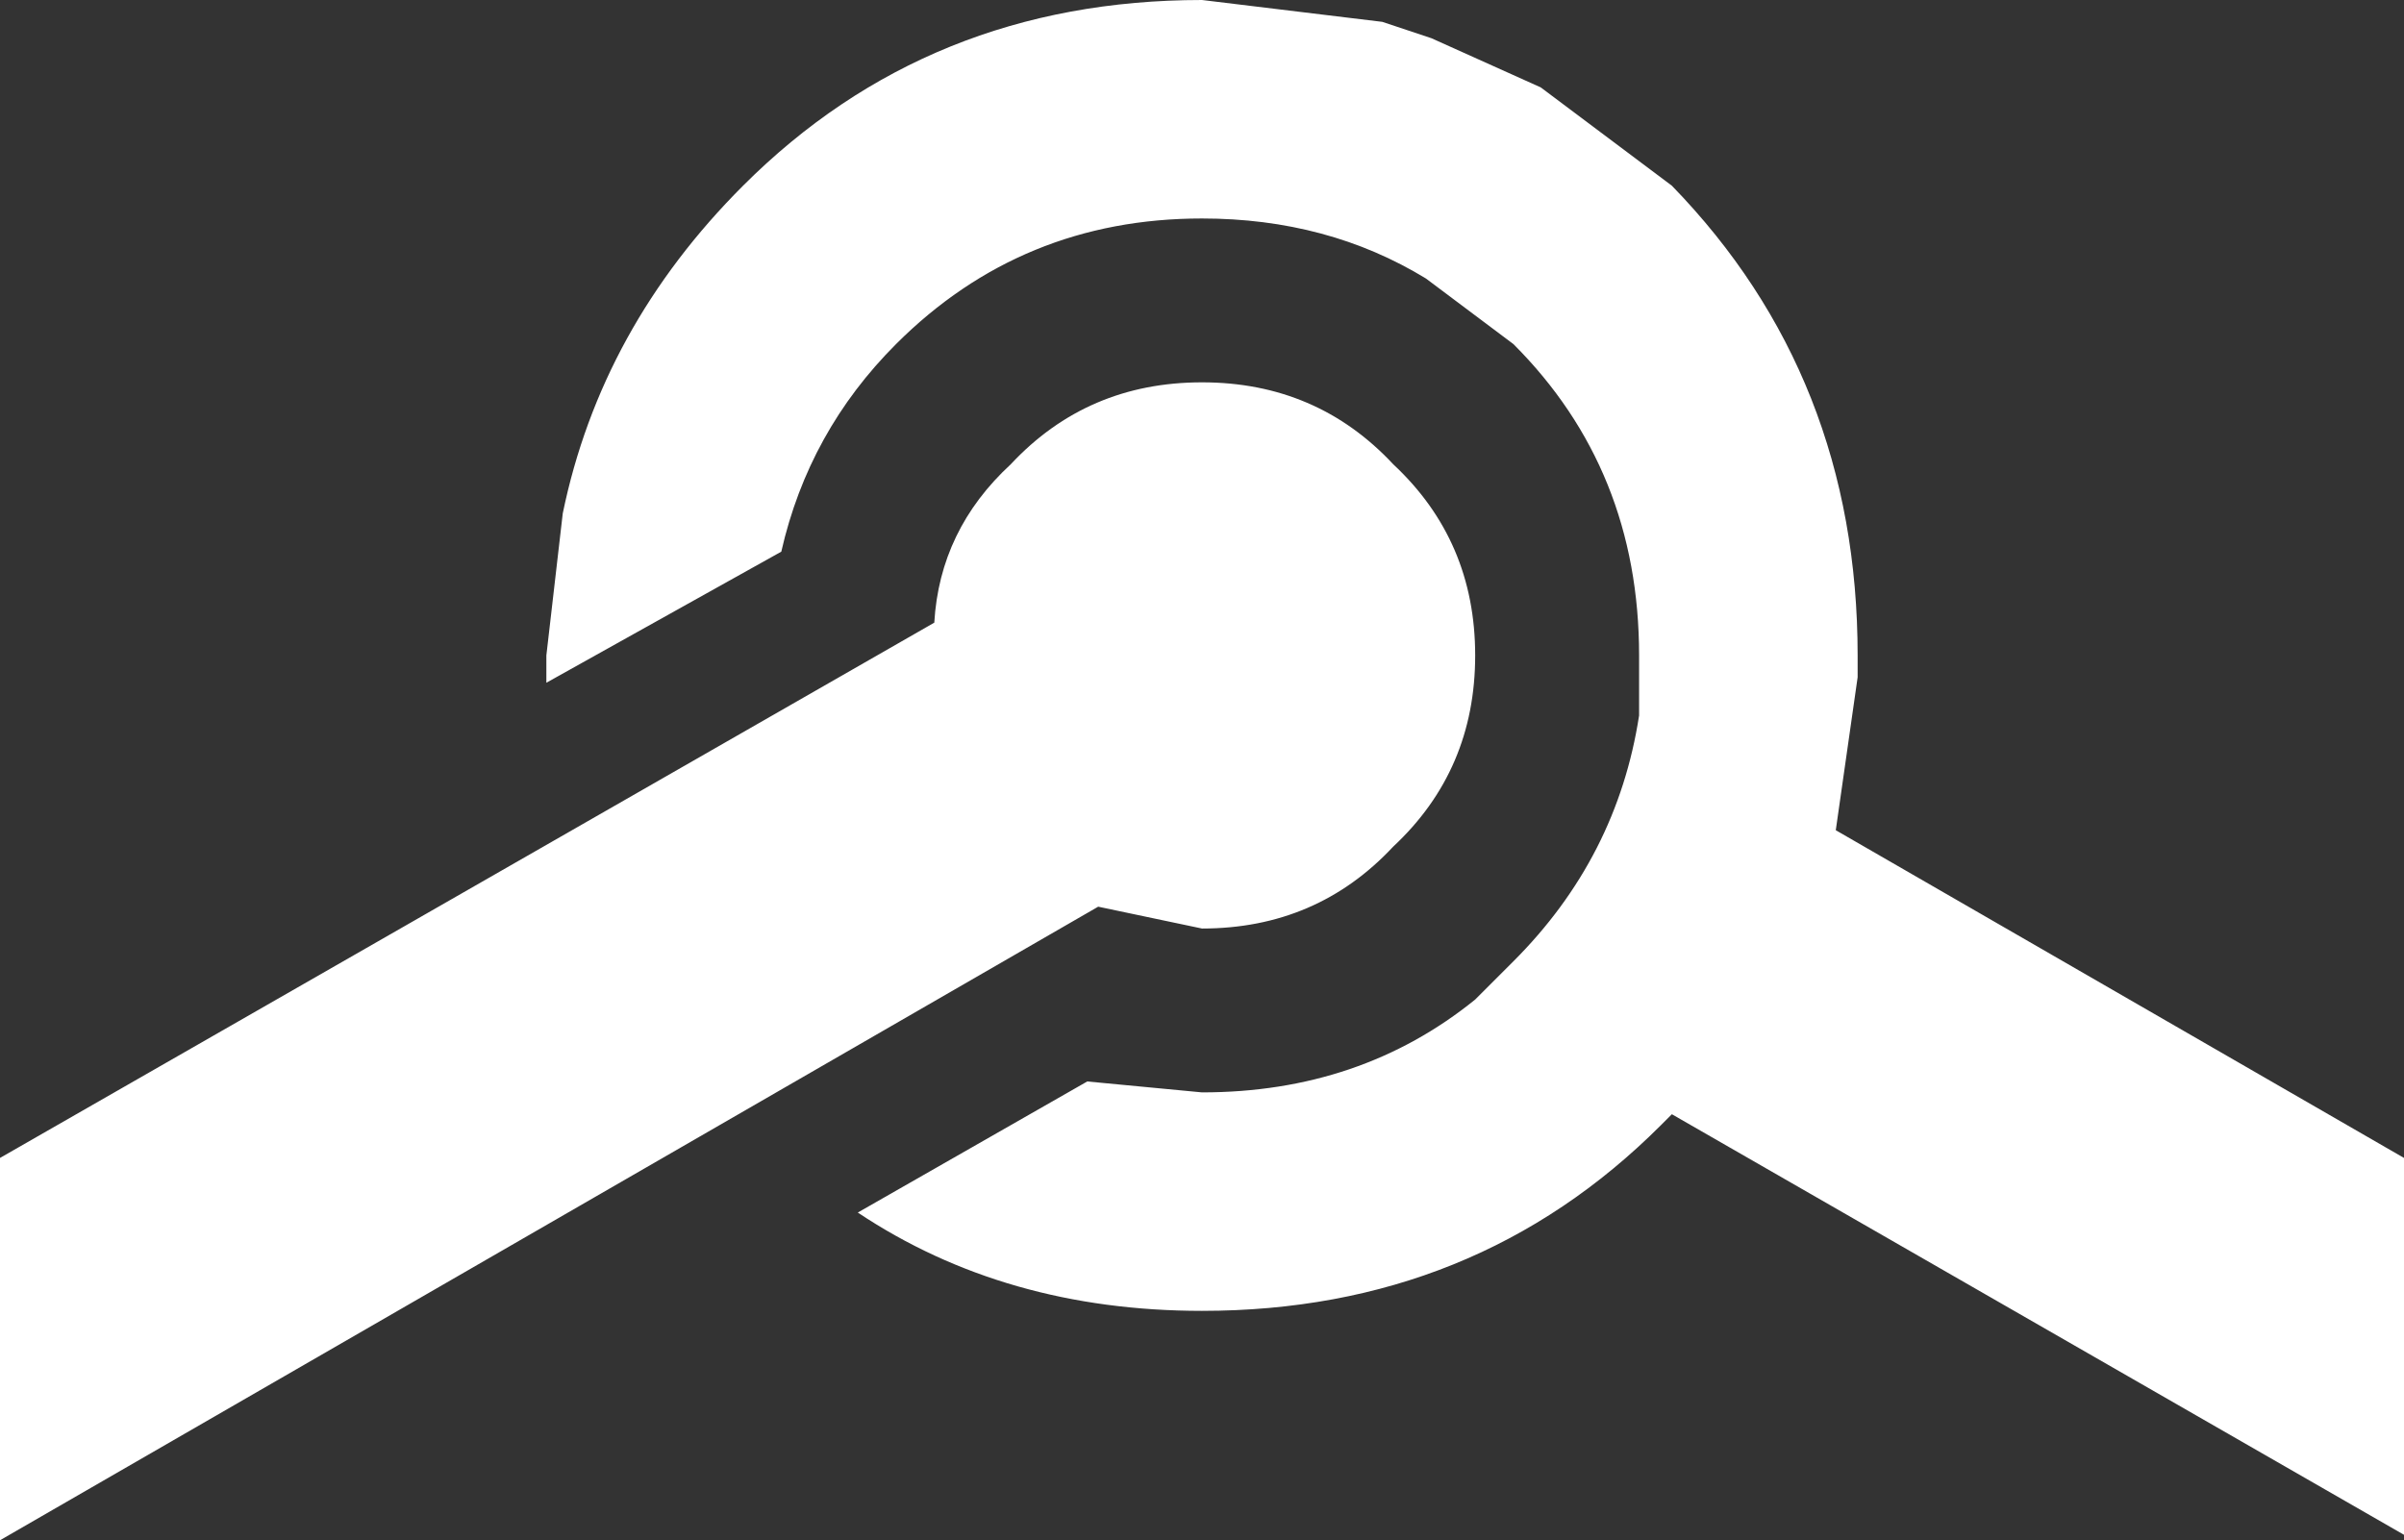 <?xml version="1.0" encoding="UTF-8" standalone="no"?>
<svg xmlns:ffdec="https://www.free-decompiler.com/flash" xmlns:xlink="http://www.w3.org/1999/xlink" ffdec:objectType="frame" height="14.1px" width="22.0px" xmlns="http://www.w3.org/2000/svg">
  <rect width="100%" height="100%" fill="#333333" stroke="none"/>
  <g transform="matrix(1.0, 0.0, 0.0, 1.0, 11.0, 6.0)">
    <use ffdec:characterId="704" height="14.1" transform="matrix(1.0, 0.0, 0.0, 1.0, -11.0, -6.0)" width="22.0" xlink:href="#shape0"/>
  </g>
  <defs>
    <g id="shape0" transform="matrix(1.0, 0.0, 0.0, 1.0, 11.0, 6.0)">
      <path d="M4.3 -4.3 Q6.0 -2.55 6.0 0.0 L6.0 0.2 5.8 1.6 11.0 4.6 11.0 8.05 4.3 4.2 4.2 4.3 Q2.5 6.0 0.0 6.0 -1.8 6.0 -3.15 5.1 L-1.05 3.9 0.0 4.0 Q1.45 4.0 2.5 3.15 L2.85 2.8 Q3.8 1.85 4.0 0.55 L4.0 0.0 Q4.0 -1.7 2.85 -2.85 L2.05 -3.45 Q1.15 -4.0 0.0 -4.0 -1.65 -4.0 -2.8 -2.85 -3.6 -2.05 -3.85 -0.95 L-6.0 0.25 -6.0 0.0 -5.85 -1.3 Q-5.5 -3.0 -4.2 -4.3 -2.5 -6.0 0.0 -6.0 L1.65 -5.8 2.1 -5.65 3.1 -5.2 4.3 -4.3 M1.75 -1.75 Q2.5 -1.05 2.5 0.0 2.5 1.05 1.75 1.75 1.05 2.5 0.0 2.5 L-0.95 2.3 -11.0 8.1 -11.0 4.6 -2.45 -0.3 Q-2.4 -1.15 -1.75 -1.75 -1.05 -2.5 0.0 -2.5 1.05 -2.5 1.75 -1.75" fill="#ffffff" fill-rule="evenodd" stroke="none"/>
    </g>
  </defs>
</svg>
